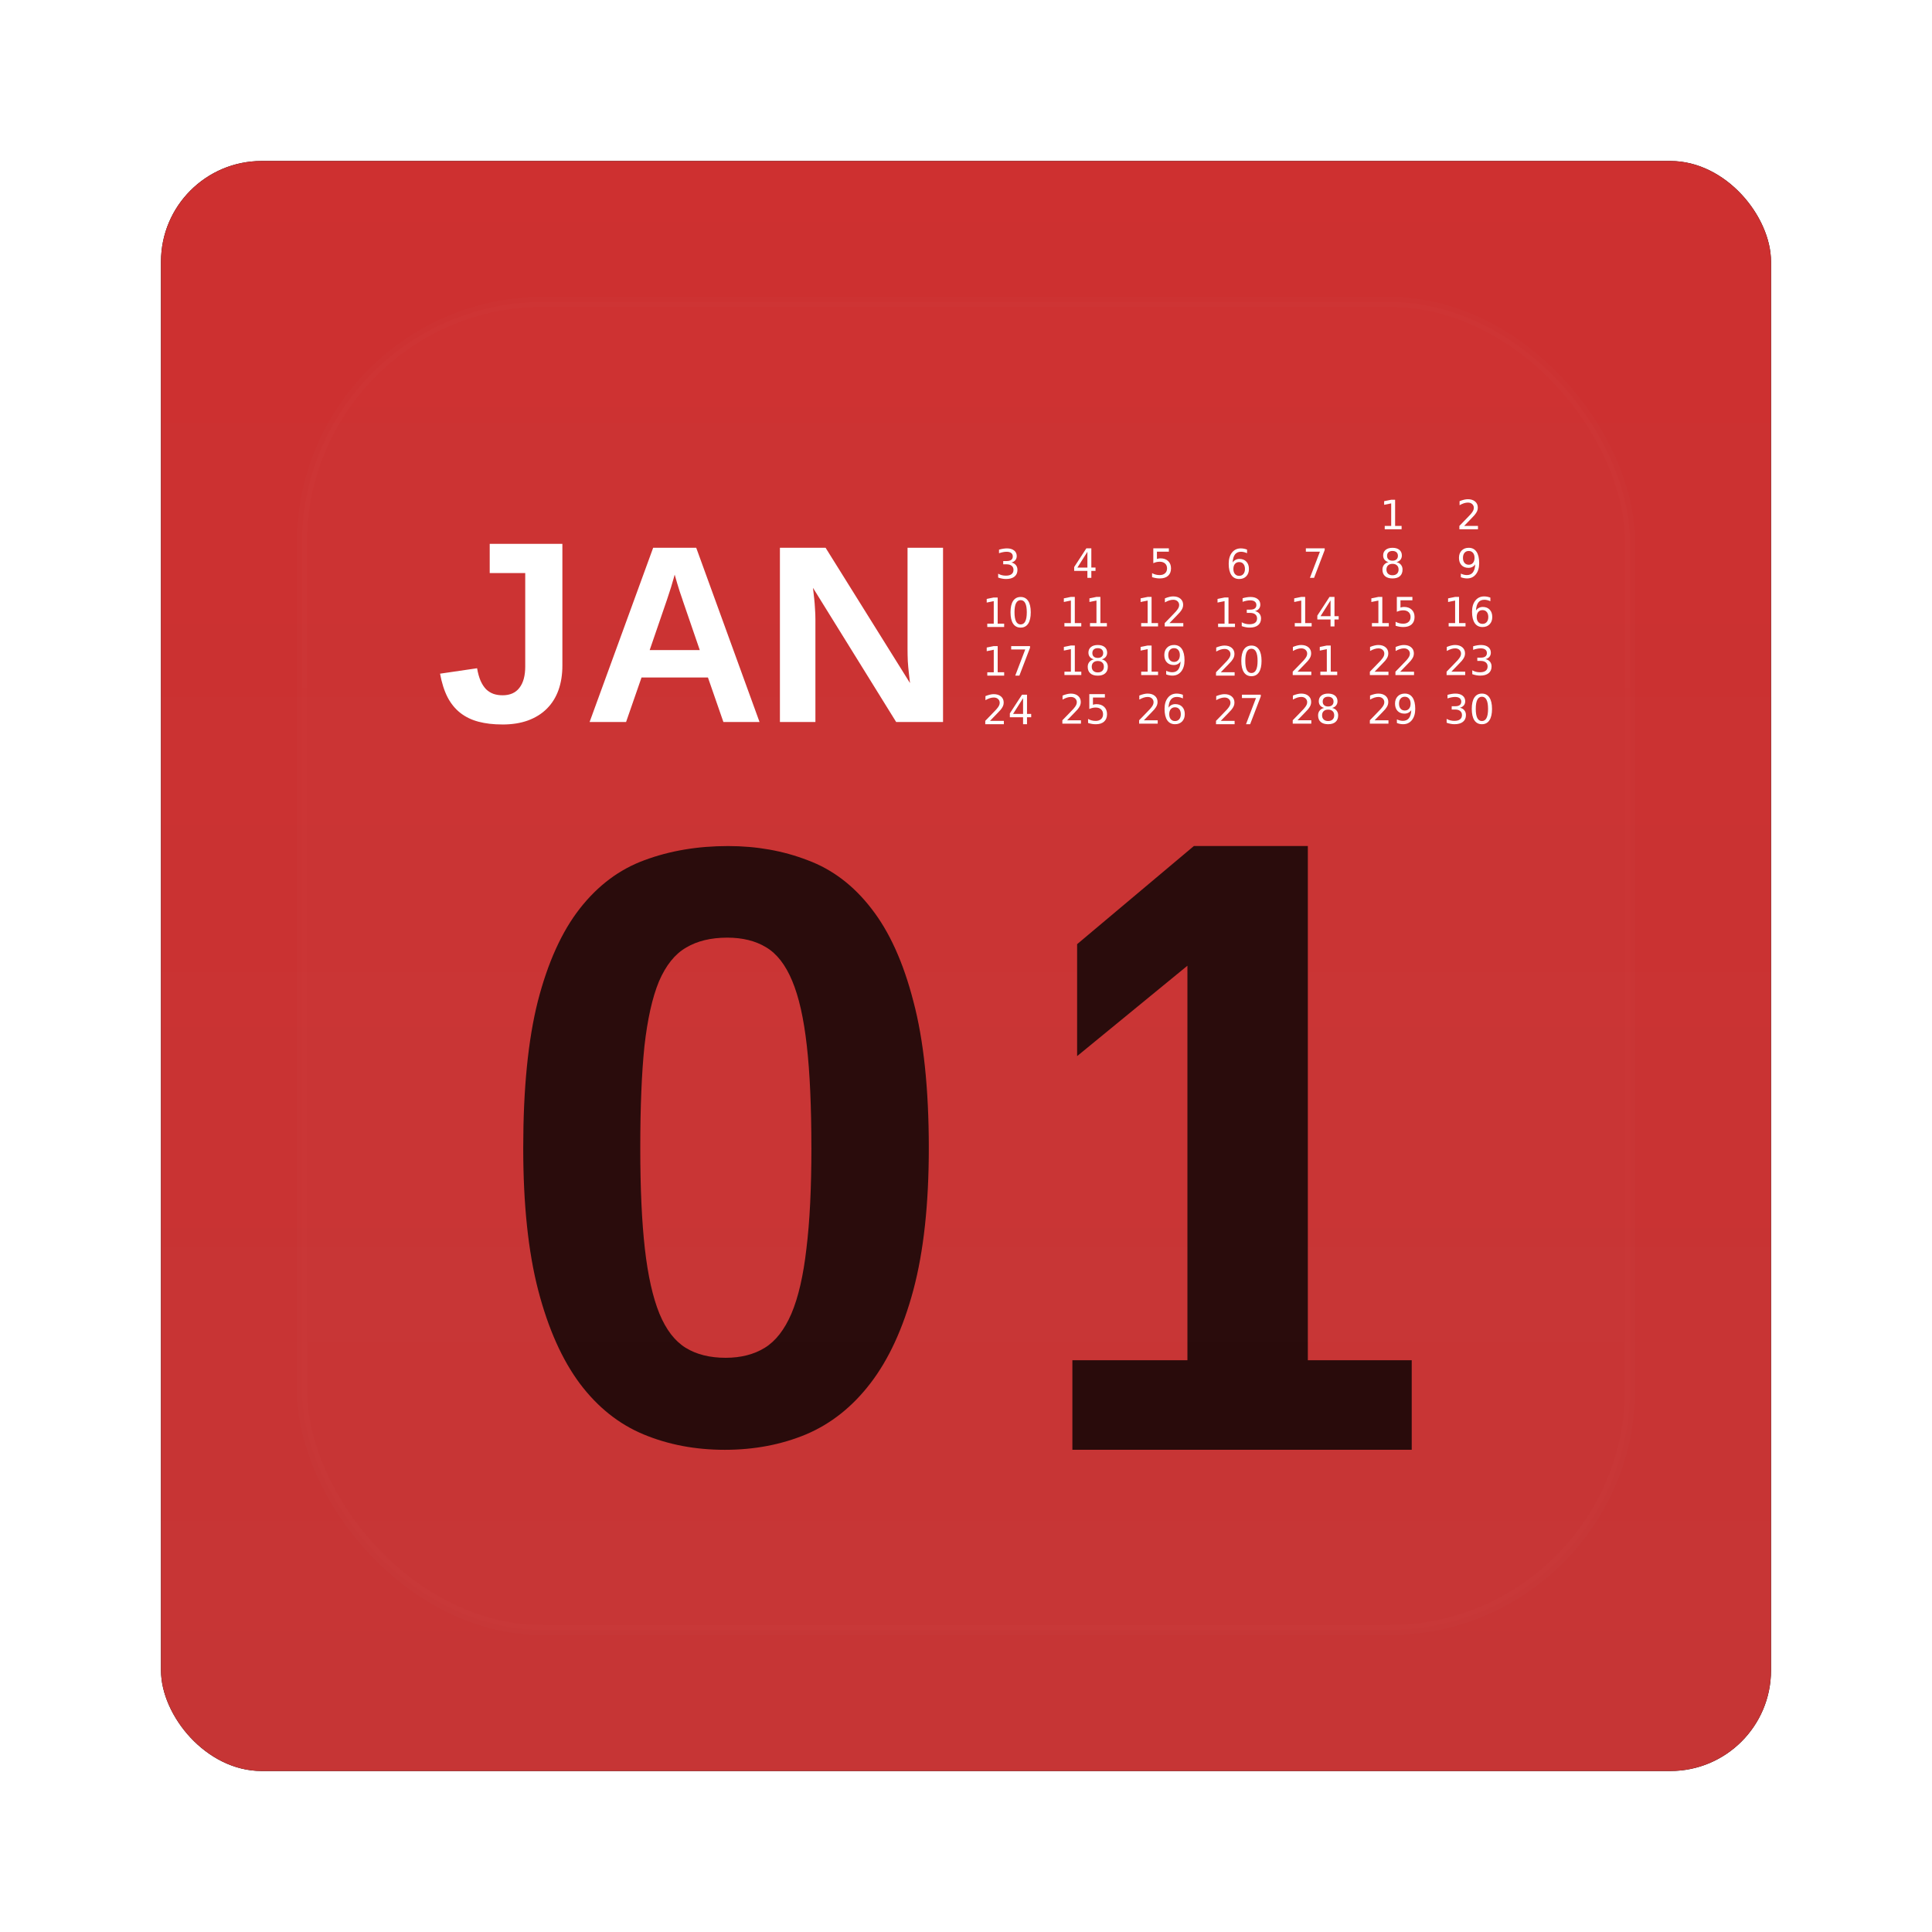 <?xml version="1.0" encoding="UTF-8" standalone="no"?>
<!-- Created with Inkscape (http://www.inkscape.org/) -->
<svg id="svg6307" xmlns:rdf="http://www.w3.org/1999/02/22-rdf-syntax-ns#" xmlns="http://www.w3.org/2000/svg" height="96" width="96" version="1.1" xmlns:cc="http://creativecommons.org/ns#" xmlns:xlink="http://www.w3.org/1999/xlink" xmlns:dc="http://purl.org/dc/elements/1.1/">
 <defs id="defs6309">
  <filter id="filter6279" color-interpolation-filters="sRGB">
   <feGaussianBlur id="feGaussianBlur6281" stdDeviation="0.8"/>
  </filter>
  <linearGradient id="linearGradient5801" x1="48" gradientUnits="userSpaceOnUse" y1="1052.4" gradientTransform="translate(0 -0)" x2="48" y2="902.36">
   <stop id="stop3759" style="stop-color:#c53636" offset="0"/>
   <stop id="stop3761" style="stop-color:#d42b2b" offset="1"/>
  </linearGradient>
  <linearGradient id="linearGradient3220-6" y2="138.66" gradientUnits="userSpaceOnUse" x2="48" y1="20.221" x1="48">
   <stop id="stop3739-56" style="stop-color:#fff" offset="0"/>
   <stop id="stop3741-54" style="stop-color:#fff;stop-opacity:0" offset="1"/>
  </linearGradient>
  <clipPath id="clipPath3613-22">
   <rect id="rect3615-17" style="fill:#fff" rx="6" ry="6" height="84" width="84" y="6" x="6"/>
  </clipPath>
  <filter id="filter3794-24" height="1.384" width="1.384" y="-.192" x="-.192" color-interpolation-filters="sRGB">
   <feGaussianBlur id="feGaussianBlur3796-1" stdDeviation="5.28"/>
  </filter>
 </defs>
 <g id="layer1" transform="translate(0 -956.36)">
  <g id="g6505">
   <rect id="rect9283" ry="5" style="filter:url(#filter6279)" rx="5" transform="translate(0 -0)" height="80" width="80" y="964.36" x="8"/>
   <rect id="rect9285" style="fill:url(#linearGradient5801)" rx="5" ry="5" height="80" width="80" y="964.36" x="8"/>
   <g id="g2751" transform="matrix(.499 0 0 .503 18.257 972.19)">
    <path id="text2434" style="fill:#fff" d="m64.128 24.098c0.189 0.04 0.336 0.124 0.441 0.252 0.107 0.128 0.16 0.285 0.16 0.473-0 0.288-0.099 0.51-0.297 0.668s-0.479 0.236-0.844 0.236c-0.122 0-0.249-0.012-0.379-0.037-0.129-0.023-0.262-0.059-0.4-0.107v-0.381c0.109 0.064 0.229 0.112 0.359 0.145s0.266 0.049 0.408 0.049c0.247 0 0.436-0.049 0.564-0.146 0.13-0.098 0.195-0.24 0.195-0.426-0-0.172-0.061-0.306-0.182-0.402-0.12-0.098-0.287-0.146-0.502-0.146h-0.34v-0.324h0.355c0.194 0 0.342-0.038 0.445-0.115 0.103-0.078 0.154-0.19 0.154-0.336-0-0.15-0.053-0.264-0.16-0.344-0.105-0.081-0.257-0.121-0.455-0.121-0.108 0-0.224 0.012-0.348 0.035s-0.26 0.06-0.408 0.109v-0.352c0.15-0.042 0.29-0.073 0.42-0.094 0.132-0.021 0.255-0.031 0.371-0.031 0.299 0 0.536 0.068 0.711 0.205 0.174 0.135 0.262 0.319 0.262 0.551-0 0.161-0.046 0.298-0.139 0.41-0.092 0.111-0.224 0.188-0.395 0.23m-2.4 6.04h0.645v-2.225l-0.701 0.141v-0.359l0.697-0.141h0.395v2.584h0.645v0.332h-1.68v-0.332m3.322-2.324c-0.203 0-0.356 0.1-0.459 0.301-0.102 0.199-0.152 0.499-0.152 0.9-0 0.4 0.051 0.7 0.152 0.9 0.103 0.199 0.256 0.299 0.459 0.299 0.204 0 0.357-0.1 0.459-0.299 0.103-0.201 0.154-0.501 0.154-0.9-0-0.401-0.051-0.701-0.154-0.9-0.102-0.201-0.255-0.301-0.459-0.301m0-0.312c0.327 0 0.576 0.13 0.748 0.389 0.173 0.258 0.26 0.633 0.26 1.125-0 0.491-0.087 0.866-0.26 1.125-0.172 0.258-0.421 0.387-0.748 0.387s-0.577-0.129-0.75-0.387c-0.172-0.259-0.258-0.634-0.258-1.125 0-0.492 0.086-0.867 0.258-1.125 0.173-0.259 0.423-0.389 0.75-0.389m-3.322 7.437h0.645v-2.225l-0.701 0.141v-0.36l0.697-0.141h0.395v2.584h0.645v0.332h-1.68v-0.332m2.379-2.584h1.875v0.168l-1.059 2.748h-0.412l0.996-2.584h-1.4v-0.332m-2.107 7.384h1.377v0.332h-1.852v-0.332c0.15-0.155 0.354-0.363 0.611-0.623 0.259-0.262 0.422-0.43 0.488-0.506 0.126-0.142 0.214-0.262 0.264-0.359 0.051-0.099 0.076-0.196 0.076-0.291-0-0.155-0.055-0.281-0.164-0.379-0.108-0.098-0.249-0.146-0.424-0.146-0.124 0-0.255 0.021-0.393 0.064-0.137 0.043-0.283 0.108-0.439 0.195v-0.398c0.159-0.064 0.307-0.112 0.445-0.145s0.264-0.049 0.379-0.049c0.302 0 0.543 0.076 0.723 0.227 0.18 0.151 0.27 0.353 0.27 0.605-0 0.12-0.023 0.234-0.068 0.342-0.044 0.107-0.126 0.233-0.244 0.379-0.033 0.038-0.136 0.147-0.311 0.328-0.174 0.18-0.421 0.432-0.738 0.756m3.291-2.24-0.996 1.557h0.996v-1.557m-0.104-0.344h0.496v1.9h0.416v0.328h-0.416v0.688h-0.393v-0.688h-1.316v-0.381l1.213-1.848"/>
    <path id="text2446" style="fill:#fff" d="m71.694 23.041-0.996 1.557h0.996v-1.557m-0.104-0.344h0.496v1.9h0.416v0.328h-0.416v0.688h-0.393v-0.688h-1.316v-0.381l1.213-1.848m-2.186 7.384h0.645v-2.225l-0.701 0.141v-0.359l0.697-0.141h0.395v2.584h0.645v0.332h-1.68v-0.332m2.547 0h0.645v-2.225l-0.701 0.141v-0.359l0.697-0.141h0.395v2.584h0.645v0.332h-1.68v-0.332m-2.547 4.8h0.645v-2.225l-0.701 0.141v-0.359l0.697-0.141h0.395v2.584h0.645v0.332h-1.68v-0.332m3.322-1.053c-0.188 0-0.335 0.05-0.443 0.15-0.107 0.1-0.16 0.238-0.16 0.414-0 0.176 0.053 0.314 0.16 0.414 0.108 0.1 0.256 0.15 0.443 0.15 0.188 0 0.335-0.05 0.443-0.15 0.108-0.102 0.162-0.24 0.162-0.414-0-0.176-0.054-0.314-0.162-0.414-0.107-0.1-0.255-0.15-0.443-0.15m-0.396-0.165c-0.169-0.042-0.301-0.12-0.396-0.236-0.094-0.116-0.141-0.257-0.141-0.424 0-0.233 0.083-0.417 0.248-0.553 0.167-0.135 0.395-0.203 0.684-0.203 0.29 0 0.518 0.068 0.684 0.203 0.165 0.135 0.248 0.32 0.248 0.553-0 0.167-0.048 0.308-0.143 0.424-0.094 0.116-0.225 0.195-0.393 0.236 0.19 0.044 0.338 0.131 0.443 0.26 0.107 0.129 0.16 0.286 0.16 0.473-0 0.283-0.087 0.499-0.26 0.65-0.173 0.153-0.42 0.229-0.741 0.229-0.322 0-0.569-0.076-0.742-0.227-0.172-0.151-0.258-0.368-0.258-0.65 0-0.186 0.053-0.344 0.16-0.473 0.107-0.129 0.255-0.215 0.445-0.26m-0.144-0.623c-0 0.151 0.047 0.269 0.141 0.354 0.095 0.085 0.228 0.127 0.398 0.127 0.169 0 0.301-0.042 0.396-0.127 0.096-0.085 0.145-0.202 0.145-0.354-0-0.151-0.048-0.269-0.145-0.354-0.095-0.085-0.227-0.127-0.396-0.127-0.171 0-0.303 0.042-0.398 0.127-0.094 0.085-0.141 0.202-0.141 0.354m-2.512 6.644h1.377v0.332h-1.852v-0.332c0.15-0.155 0.354-0.363 0.611-0.623 0.259-0.262 0.422-0.43 0.488-0.506 0.126-0.142 0.214-0.262 0.264-0.359 0.051-0.099 0.076-0.196 0.076-0.291-0-0.155-0.055-0.281-0.164-0.379-0.108-0.098-0.249-0.146-0.424-0.146-0.124 0-0.255 0.021-0.393 0.064-0.137 0.043-0.283 0.108-0.439 0.195v-0.398c0.159-0.064 0.307-0.112 0.445-0.145s0.264-0.049 0.379-0.049c0.302 0 0.543 0.076 0.723 0.227s0.27 0.353 0.27 0.605c-0 0.12-0.023 0.234-0.068 0.342-0.044 0.107-0.126 0.233-0.244 0.379-0.033 0.038-0.136 0.147-0.311 0.328-0.174 0.18-0.421 0.432-0.738 0.756m2.211-2.584h1.549v0.332h-1.188v0.715c0.057-0.02 0.115-0.034 0.172-0.043 0.057-0.01 0.115-0.016 0.172-0.016 0.326 0 0.583 0.089 0.773 0.268 0.19 0.178 0.285 0.42 0.285 0.725-0 0.314-0.098 0.558-0.293 0.732-0.195 0.173-0.471 0.26-0.826 0.26-0.122 0-0.247-0.01-0.375-0.031-0.126-0.021-0.257-0.052-0.393-0.094v-0.396c0.117 0.064 0.238 0.111 0.363 0.143s0.257 0.047 0.396 0.047c0.225 0 0.404-0.059 0.535-0.178 0.132-0.118 0.197-0.279 0.197-0.482-0-0.203-0.066-0.364-0.197-0.482-0.132-0.118-0.31-0.178-0.535-0.178-0.105 0-0.211 0.012-0.316 0.035-0.104 0.023-0.211 0.06-0.32 0.109v-1.465"/>
    <path id="text2456" style="fill:#fff" d="m78.257 22.697h1.549v0.332h-1.188v0.715c0.057-0.02 0.115-0.034 0.172-0.043 0.057-0.01 0.115-0.016 0.172-0.016 0.326 0 0.583 0.089 0.773 0.268 0.19 0.178 0.285 0.42 0.285 0.725-0 0.314-0.098 0.558-0.293 0.732-0.194 0.173-0.47 0.26-0.825 0.26-0.122 0-0.247-0.01-0.375-0.031-0.126-0.021-0.257-0.052-0.393-0.094v-0.397c0.117 0.064 0.238 0.111 0.363 0.143s0.257 0.047 0.396 0.047c0.225 0 0.404-0.059 0.535-0.178 0.132-0.118 0.197-0.279 0.197-0.482-0-0.203-0.066-0.364-0.197-0.482s-0.31-0.178-0.535-0.178c-0.105 0-0.211 0.012-0.316 0.035-0.104 0.023-0.211 0.06-0.32 0.109v-1.465m-1.209 7.384h0.645v-2.225l-0.701 0.141v-0.359l0.697-0.141h0.395v2.584h0.645v0.332h-1.68v-0.332m2.818 0h1.377v0.332h-1.852v-0.332c0.15-0.155 0.354-0.363 0.611-0.623 0.259-0.262 0.422-0.43 0.488-0.506 0.126-0.142 0.214-0.262 0.264-0.359 0.051-0.099 0.076-0.196 0.076-0.291-0-0.155-0.055-0.281-0.164-0.379-0.108-0.098-0.249-0.146-0.424-0.146-0.124 0-0.255 0.021-0.393 0.064-0.137 0.043-0.283 0.108-0.439 0.195v-0.398c0.159-0.064 0.307-0.112 0.445-0.145s0.264-0.049 0.379-0.049c0.302 0 0.543 0.076 0.723 0.227s0.27 0.353 0.27 0.605c-0 0.12-0.023 0.234-0.068 0.342-0.044 0.107-0.126 0.233-0.244 0.379-0.033 0.038-0.136 0.147-0.311 0.328-0.174 0.18-0.421 0.432-0.738 0.756m-2.818 4.8h0.645v-2.225l-0.701 0.141v-0.359l0.697-0.141h0.395v2.584h0.645v0.332h-1.68v-0.332m2.49 0.271v-0.359c0.099 0.047 0.199 0.083 0.301 0.107s0.201 0.037 0.299 0.037c0.26 0 0.459-0.087 0.596-0.262 0.138-0.176 0.217-0.442 0.236-0.799-0.076 0.112-0.171 0.198-0.287 0.258-0.116 0.06-0.244 0.09-0.385 0.09-0.292 0-0.523-0.088-0.693-0.264-0.169-0.177-0.254-0.419-0.254-0.725 0-0.299 0.089-0.54 0.266-0.721s0.413-0.271 0.707-0.271c0.337 0 0.594 0.13 0.771 0.389 0.178 0.258 0.268 0.633 0.268 1.125-0 0.46-0.109 0.827-0.328 1.102-0.219 0.273-0.512 0.41-0.88 0.41-0.099 0-0.199-0.01-0.301-0.029-0.103-0.019-0.208-0.048-0.318-0.087m0.785-1.236c0.177 0 0.317-0.061 0.42-0.182 0.104-0.121 0.156-0.287 0.156-0.498-0-0.21-0.052-0.375-0.156-0.496-0.103-0.122-0.243-0.184-0.42-0.184-0.177 0-0.318 0.061-0.422 0.184-0.103 0.121-0.154 0.286-0.154 0.496-0 0.211 0.051 0.377 0.154 0.498 0.104 0.121 0.245 0.182 0.422 0.182m-3.004 5.765h1.377v0.332h-1.852v-0.332c0.15-0.155 0.354-0.363 0.611-0.623 0.259-0.262 0.422-0.43 0.488-0.506 0.126-0.142 0.214-0.262 0.264-0.359 0.051-0.099 0.076-0.196 0.076-0.291-0-0.155-0.055-0.281-0.164-0.379-0.108-0.098-0.249-0.146-0.424-0.146-0.124 0-0.255 0.021-0.393 0.064-0.137 0.043-0.283 0.108-0.439 0.195v-0.398c0.159-0.064 0.307-0.112 0.445-0.145s0.264-0.049 0.379-0.049c0.302 0 0.543 0.076 0.723 0.227s0.27 0.353 0.27 0.605c-0 0.12-0.023 0.234-0.068 0.342-0.044 0.107-0.126 0.233-0.244 0.379-0.033 0.038-0.136 0.147-0.311 0.328-0.174 0.18-0.421 0.432-0.738 0.756m3.1-1.283c-0.177 0-0.318 0.061-0.422 0.182-0.103 0.121-0.154 0.287-0.154 0.498-0 0.21 0.051 0.376 0.154 0.498 0.104 0.121 0.245 0.182 0.422 0.182 0.177 0 0.317-0.061 0.42-0.182 0.104-0.122 0.156-0.288 0.156-0.498-0-0.211-0.052-0.377-0.156-0.498-0.103-0.121-0.243-0.182-0.42-0.182m0.783-1.236v0.358c-0.099-0.047-0.199-0.083-0.301-0.107-0.1-0.025-0.2-0.037-0.299-0.037-0.26 0-0.46 0.088-0.598 0.264-0.137 0.176-0.215 0.441-0.234 0.797 0.077-0.113 0.173-0.2 0.289-0.26 0.116-0.061 0.243-0.092 0.383-0.092 0.293 0 0.524 0.089 0.693 0.268 0.171 0.177 0.256 0.419 0.256 0.725-0 0.299-0.089 0.54-0.266 0.721s-0.413 0.271-0.707 0.271c-0.337 0-0.595-0.129-0.773-0.387-0.178-0.259-0.268-0.634-0.268-1.125 0-0.461 0.109-0.828 0.328-1.102 0.219-0.275 0.512-0.412 0.881-0.412 0.099 0 0.199 0.01 0.299 0.029 0.102 0.02 0.207 0.049 0.316 0.088"/>
    <path id="text2466" style="fill:#fff" d="m86.807 24.055c-0.177 0-0.318 0.061-0.422 0.182-0.103 0.121-0.154 0.287-0.154 0.498-0 0.21 0.051 0.376 0.154 0.498 0.104 0.121 0.245 0.182 0.422 0.182 0.177 0 0.317-0.061 0.42-0.182 0.104-0.122 0.156-0.288 0.156-0.498-0-0.211-0.052-0.377-0.156-0.498-0.103-0.121-0.243-0.182-0.42-0.182m0.783-1.236v0.359c-0.099-0.047-0.199-0.083-0.301-0.107-0.1-0.025-0.2-0.037-0.299-0.037-0.26 0-0.46 0.088-0.598 0.264-0.137 0.176-0.215 0.441-0.234 0.797 0.077-0.113 0.173-0.2 0.289-0.26 0.116-0.061 0.243-0.092 0.383-0.092 0.293 0 0.524 0.089 0.693 0.268 0.171 0.177 0.256 0.419 0.256 0.725-0 0.299-0.089 0.54-0.266 0.721s-0.413 0.271-0.707 0.271c-0.337 0-0.595-0.129-0.773-0.387-0.178-0.259-0.268-0.634-0.268-1.125 0-0.461 0.109-0.828 0.328-1.102 0.219-0.275 0.512-0.412 0.881-0.412 0.099 0 0.199 0.01 0.299 0.029 0.102 0.02 0.207 0.049 0.316 0.088m-2.881 7.319h0.645v-2.225l-0.701 0.141v-0.359l0.697-0.141h0.395v2.584h0.645v0.332h-1.68v-0.332m3.674-1.24c0.189 0.04 0.336 0.124 0.441 0.252 0.107 0.128 0.16 0.285 0.16 0.473-0 0.288-0.099 0.51-0.297 0.668s-0.479 0.236-0.844 0.236c-0.122 0-0.249-0.012-0.379-0.037-0.129-0.023-0.262-0.059-0.4-0.107v-0.381c0.109 0.064 0.229 0.112 0.359 0.145s0.266 0.049 0.408 0.049c0.247 0 0.436-0.049 0.564-0.146 0.13-0.098 0.195-0.24 0.195-0.426-0-0.172-0.061-0.306-0.182-0.402-0.12-0.098-0.287-0.146-0.502-0.146h-0.34v-0.324h0.355c0.194 0 0.342-0.038 0.445-0.115 0.103-0.078 0.154-0.19 0.154-0.336-0-0.15-0.053-0.264-0.16-0.344-0.105-0.081-0.257-0.121-0.455-0.121-0.108 0-0.224 0.012-0.348 0.035s-0.26 0.06-0.408 0.109v-0.352c0.15-0.042 0.29-0.073 0.42-0.094 0.132-0.021 0.255-0.031 0.371-0.031 0.299 0 0.536 0.068 0.711 0.205 0.174 0.135 0.262 0.319 0.262 0.551-0 0.161-0.046 0.298-0.139 0.41-0.092 0.111-0.224 0.188-0.395 0.23m-3.402 6.04h1.377v0.332h-1.852v-0.332c0.15-0.155 0.354-0.363 0.611-0.623 0.259-0.262 0.422-0.43 0.488-0.506 0.126-0.142 0.214-0.262 0.264-0.359 0.051-0.099 0.076-0.196 0.076-0.291-0-0.155-0.055-0.281-0.164-0.379-0.108-0.098-0.249-0.146-0.424-0.146-0.124 0-0.255 0.021-0.393 0.064-0.137 0.043-0.283 0.108-0.439 0.195v-0.398c0.159-0.064 0.307-0.112 0.445-0.145s0.264-0.049 0.379-0.049c0.302 0 0.543 0.076 0.723 0.227 0.18 0.151 0.27 0.353 0.27 0.605-0 0.12-0.023 0.234-0.068 0.342-0.044 0.107-0.126 0.233-0.244 0.379-0.033 0.038-0.136 0.147-0.311 0.328-0.174 0.18-0.421 0.432-0.738 0.756m3.051-2.324c-0.203 0-0.356 0.1-0.459 0.301-0.102 0.199-0.152 0.499-0.152 0.9-0 0.4 0.051 0.7 0.152 0.9 0.103 0.199 0.256 0.299 0.459 0.299 0.204 0 0.357-0.1 0.459-0.299 0.103-0.201 0.154-0.501 0.154-0.9-0-0.401-0.051-0.701-0.154-0.9-0.102-0.201-0.255-0.301-0.459-0.301m0-0.312c0.327 0 0.576 0.13 0.748 0.389 0.173 0.258 0.26 0.633 0.26 1.125-0 0.491-0.087 0.866-0.26 1.125-0.172 0.258-0.421 0.387-0.748 0.387-0.327 0-0.577-0.129-0.75-0.387-0.172-0.259-0.258-0.634-0.258-1.125-0-0.492 0.086-0.867 0.258-1.125 0.173-0.259 0.423-0.389 0.75-0.389m-3.051 7.437h1.377v0.332h-1.852v-0.332c0.15-0.155 0.354-0.363 0.611-0.623 0.259-0.262 0.422-0.43 0.488-0.506 0.126-0.142 0.214-0.262 0.264-0.359 0.051-0.099 0.076-0.196 0.076-0.291-0-0.155-0.055-0.281-0.164-0.379-0.108-0.098-0.249-0.146-0.424-0.146-0.124 0-0.255 0.021-0.393 0.064-0.137 0.043-0.283 0.108-0.439 0.195v-0.398c0.159-0.064 0.307-0.112 0.445-0.145s0.264-0.049 0.379-0.049c0.302 0 0.543 0.076 0.723 0.227 0.18 0.151 0.27 0.353 0.27 0.605-0 0.12-0.023 0.234-0.068 0.342-0.044 0.107-0.126 0.233-0.244 0.379-0.033 0.038-0.136 0.147-0.311 0.328-0.174 0.18-0.421 0.432-0.738 0.756m2.107-2.584h1.875v0.168l-1.059 2.748h-0.412l0.996-2.584h-1.4v-0.332"/>
    <path id="text2476" style="fill:#fff" d="m93.448 22.697h1.875v0.168l-1.059 2.748h-0.412l0.996-2.584h-1.4v-0.332m-1.105 7.384h0.645v-2.225l-0.701 0.141v-0.359l0.697-0.141h0.395v2.584h0.645v0.332h-1.68v-0.332m3.562-2.24-0.996 1.557h0.996v-1.557m-0.104-0.344h0.496v1.9h0.416v0.328h-0.416v0.688h-0.393v-0.688h-1.316v-0.381l1.213-1.848m-3.188 7.384h1.377v0.334h-1.852v-0.332c0.15-0.155 0.354-0.363 0.611-0.623 0.259-0.262 0.422-0.43 0.488-0.506 0.126-0.142 0.214-0.262 0.264-0.359 0.051-0.099 0.076-0.196 0.076-0.291-0-0.155-0.055-0.281-0.164-0.379-0.108-0.098-0.249-0.146-0.424-0.146-0.124 0-0.255 0.021-0.393 0.064-0.137 0.043-0.283 0.108-0.439 0.195v-0.398c0.159-0.064 0.307-0.112 0.445-0.145s0.264-0.049 0.379-0.049c0.302 0 0.543 0.076 0.723 0.227 0.18 0.151 0.27 0.353 0.27 0.605-0 0.12-0.023 0.234-0.068 0.342-0.044 0.107-0.126 0.233-0.244 0.379-0.033 0.038-0.136 0.147-0.311 0.328-0.174 0.18-0.421 0.432-0.738 0.756m2.275 0h0.645v-2.225l-0.701 0.141v-0.359l0.697-0.141h0.395v2.584h0.645v0.332h-1.68v-0.332m-2.275 4.8h1.377v0.332h-1.852v-0.332c0.15-0.155 0.354-0.363 0.611-0.623 0.259-0.262 0.422-0.43 0.488-0.506 0.126-0.142 0.214-0.262 0.264-0.359 0.051-0.099 0.076-0.196 0.076-0.291-0-0.155-0.055-0.281-0.164-0.379-0.108-0.098-0.249-0.146-0.424-0.146-0.124 0-0.255 0.021-0.393 0.064-0.137 0.043-0.283 0.108-0.439 0.195v-0.398c0.159-0.064 0.307-0.112 0.445-0.145s0.264-0.049 0.379-0.049c0.302 0 0.543 0.076 0.723 0.227 0.18 0.151 0.27 0.353 0.27 0.605-0 0.12-0.023 0.234-0.068 0.342-0.044 0.107-0.126 0.233-0.244 0.379-0.033 0.038-0.136 0.147-0.311 0.328-0.174 0.18-0.421 0.432-0.738 0.756m3.051-1.053c-0.188 0-0.335 0.05-0.443 0.15-0.107 0.1-0.16 0.238-0.16 0.414-0 0.176 0.053 0.314 0.16 0.414 0.108 0.1 0.256 0.15 0.443 0.15s0.335-0.05 0.443-0.15c0.108-0.102 0.162-0.24 0.162-0.414-0-0.176-0.054-0.314-0.162-0.414-0.107-0.1-0.255-0.15-0.443-0.15m-0.395-0.168c-0.169-0.042-0.301-0.12-0.396-0.236-0.094-0.116-0.141-0.257-0.141-0.424-0-0.233 0.083-0.417 0.248-0.553 0.167-0.135 0.395-0.203 0.684-0.203 0.29 0 0.518 0.068 0.684 0.203 0.165 0.135 0.248 0.32 0.248 0.553-0 0.167-0.048 0.308-0.143 0.424-0.094 0.116-0.225 0.195-0.393 0.236 0.19 0.044 0.338 0.131 0.443 0.26 0.107 0.129 0.16 0.286 0.16 0.473-0 0.283-0.087 0.499-0.26 0.65-0.172 0.151-0.419 0.227-0.74 0.227s-0.569-0.076-0.742-0.227c-0.172-0.151-0.258-0.368-0.258-0.65 0-0.186 0.053-0.344 0.16-0.473 0.107-0.129 0.255-0.215 0.445-0.26m-0.145-0.623c-0 0.151 0.047 0.269 0.141 0.354 0.095 0.085 0.228 0.127 0.398 0.127 0.169 0 0.301-0.042 0.396-0.127 0.096-0.085 0.145-0.202 0.145-0.354-0-0.151-0.048-0.269-0.145-0.354-0.095-0.085-0.227-0.127-0.396-0.127-0.171 0-0.303 0.042-0.398 0.127-0.094 0.085-0.141 0.202-0.141 0.354"/>
    <path id="text2486" style="fill:#fff" d="m101.3 20.481h0.645v-2.225l-0.701 0.141v-0.359l0.697-0.141h0.395v2.584h0.645v0.332h-1.68v-0.332m0.775 3.747c-0.188 0-0.335 0.05-0.443 0.15-0.107 0.1-0.16 0.238-0.16 0.414s0.053 0.314 0.16 0.414c0.108 0.1 0.256 0.15 0.443 0.15s0.335-0.05 0.443-0.15c0.108-0.102 0.162-0.24 0.162-0.414 0-0.176-0.054-0.314-0.162-0.414-0.107-0.1-0.255-0.15-0.443-0.15m-0.395-0.168c-0.169-0.042-0.301-0.12-0.396-0.236-0.094-0.116-0.141-0.257-0.141-0.424 0-0.233 0.083-0.417 0.248-0.553 0.167-0.135 0.395-0.203 0.684-0.203 0.29 0 0.518 0.068 0.684 0.203 0.165 0.135 0.248 0.32 0.248 0.553 0 0.167-0.048 0.308-0.143 0.424-0.094 0.116-0.225 0.195-0.393 0.236 0.19 0.044 0.338 0.131 0.443 0.26 0.107 0.129 0.16 0.286 0.16 0.473 0 0.283-0.087 0.499-0.26 0.65-0.172 0.151-0.419 0.227-0.74 0.227-0.322 0-0.569-0.076-0.742-0.227-0.172-0.151-0.258-0.368-0.258-0.65 0-0.186 0.053-0.344 0.16-0.473 0.107-0.129 0.255-0.215 0.445-0.26m-0.145-0.623c0 0.151 0.047 0.269 0.141 0.354 0.095 0.085 0.228 0.127 0.398 0.127 0.169 0 0.301-0.042 0.396-0.127 0.096-0.085 0.145-0.202 0.145-0.354 0-0.151-0.048-0.269-0.145-0.354-0.095-0.085-0.227-0.127-0.396-0.127-0.171 0-0.303 0.042-0.398 0.127-0.094 0.085-0.141 0.202-0.141 0.354m-1.51 6.644h0.645v-2.225l-0.701 0.141v-0.359l0.697-0.141h0.395v2.584h0.645v0.332h-1.68v-0.332m2.482-2.584h1.549v0.332h-1.188v0.715c0.057-0.02 0.115-0.034 0.172-0.043 0.057-0.01 0.115-0.016 0.172-0.016 0.326 0 0.583 0.089 0.773 0.268 0.19 0.178 0.285 0.42 0.285 0.725 0 0.314-0.098 0.558-0.293 0.732-0.195 0.173-0.471 0.26-0.826 0.26-0.122 0-0.247-0.01-0.375-0.031-0.126-0.021-0.257-0.052-0.393-0.094v-0.396c0.117 0.064 0.238 0.111 0.363 0.143s0.257 0.047 0.396 0.047c0.225 0 0.404-0.059 0.535-0.178s0.197-0.279 0.197-0.482-0.066-0.364-0.197-0.482c-0.132-0.118-0.31-0.178-0.535-0.178-0.105 0-0.211 0.012-0.316 0.035-0.104 0.023-0.211 0.06-0.32 0.109v-1.465m-2.211 7.384h1.377v0.332h-1.852v-0.332c0.15-0.155 0.354-0.363 0.611-0.623 0.259-0.262 0.422-0.43 0.488-0.506 0.126-0.142 0.214-0.262 0.264-0.359 0.051-0.099 0.076-0.196 0.076-0.291 0-0.155-0.055-0.281-0.164-0.379-0.108-0.098-0.249-0.146-0.424-0.146-0.124 0-0.255 0.021-0.393 0.064-0.137 0.043-0.283 0.108-0.439 0.195v-0.398c0.159-0.064 0.307-0.112 0.445-0.145s0.264-0.049 0.379-0.049c0.302 0 0.543 0.076 0.723 0.227 0.18 0.151 0.27 0.353 0.27 0.605 0 0.12-0.023 0.234-0.068 0.342-0.044 0.107-0.126 0.233-0.244 0.379-0.033 0.038-0.136 0.147-0.311 0.328-0.174 0.18-0.421 0.432-0.738 0.756m2.547 0h1.377v0.332h-1.852v-0.332c0.15-0.155 0.354-0.363 0.611-0.623 0.259-0.262 0.422-0.43 0.488-0.506 0.126-0.142 0.214-0.262 0.264-0.359 0.051-0.099 0.076-0.196 0.076-0.291 0-0.155-0.055-0.281-0.164-0.379-0.108-0.098-0.249-0.146-0.424-0.146-0.124 0-0.255 0.021-0.393 0.064-0.137 0.043-0.283 0.108-0.439 0.195v-0.398c0.159-0.064 0.307-0.112 0.445-0.145s0.264-0.049 0.379-0.049c0.302 0 0.543 0.076 0.723 0.227s0.27 0.353 0.27 0.605c0 0.12-0.023 0.234-0.068 0.342-0.044 0.107-0.126 0.233-0.244 0.379-0.033 0.038-0.136 0.147-0.311 0.328-0.174 0.18-0.421 0.432-0.738 0.756m-2.547 4.8h1.377v0.332h-1.852v-0.332c0.15-0.155 0.354-0.363 0.611-0.623 0.259-0.262 0.422-0.43 0.488-0.506 0.126-0.142 0.214-0.262 0.264-0.359 0.051-0.099 0.076-0.196 0.076-0.291 0-0.155-0.055-0.281-0.164-0.379-0.108-0.098-0.249-0.146-0.424-0.146-0.124 0-0.255 0.021-0.393 0.064-0.137 0.043-0.283 0.108-0.439 0.195v-0.398c0.159-0.064 0.307-0.112 0.445-0.145s0.264-0.049 0.379-0.049c0.302 0 0.543 0.076 0.723 0.227 0.18 0.151 0.27 0.353 0.27 0.605 0 0.12-0.023 0.234-0.068 0.342-0.044 0.107-0.126 0.233-0.244 0.379-0.033 0.038-0.136 0.147-0.311 0.328-0.174 0.18-0.421 0.432-0.738 0.756m2.219 0.271v-0.359c0.099 0.047 0.199 0.083 0.301 0.107s0.201 0.037 0.299 0.037c0.26 0 0.459-0.087 0.596-0.262 0.138-0.176 0.217-0.442 0.236-0.799-0.075 0.112-0.171 0.198-0.287 0.258-0.116 0.06-0.244 0.09-0.385 0.09-0.292 0-0.523-0.088-0.693-0.264-0.169-0.177-0.254-0.419-0.254-0.725 0-0.299 0.088-0.54 0.266-0.721 0.177-0.181 0.413-0.271 0.707-0.271 0.337 0 0.594 0.13 0.771 0.389 0.178 0.258 0.268 0.633 0.268 1.125 0 0.46-0.109 0.827-0.328 1.102-0.217 0.273-0.51 0.41-0.879 0.41-0.099 0-0.199-0.01-0.301-0.029-0.102-0.02-0.207-0.049-0.316-0.088m0.785-1.236c0.177 0 0.317-0.061 0.42-0.182 0.104-0.121 0.156-0.287 0.156-0.498 0-0.21-0.052-0.375-0.156-0.496-0.103-0.122-0.243-0.184-0.42-0.184-0.177 0-0.318 0.061-0.422 0.184-0.103 0.121-0.154 0.286-0.154 0.496 0 0.211 0.051 0.377 0.154 0.498 0.104 0.121 0.245 0.182 0.422 0.182"/>
    <path id="text2498" style="fill:#fff" d="m109.21 20.481h1.377v0.332h-1.852v-0.332c0.15-0.155 0.354-0.363 0.611-0.623 0.259-0.262 0.422-0.43 0.488-0.506 0.126-0.142 0.214-0.262 0.264-0.359 0.051-0.099 0.076-0.196 0.076-0.291 0-0.155-0.055-0.281-0.164-0.379-0.108-0.098-0.249-0.146-0.424-0.146-0.124 0-0.255 0.021-0.393 0.064-0.137 0.043-0.283 0.108-0.439 0.195v-0.398c0.159-0.064 0.307-0.112 0.445-0.145s0.264-0.049 0.379-0.049c0.302 0 0.543 0.076 0.723 0.227 0.18 0.151 0.27 0.353 0.27 0.605 0 0.12-0.023 0.234-0.068 0.342-0.044 0.107-0.126 0.233-0.244 0.379-0.033 0.038-0.136 0.147-0.311 0.328-0.174 0.18-0.421 0.432-0.738 0.756m-0.328 5.072v-0.359c0.099 0.047 0.199 0.083 0.301 0.107 0.102 0.025 0.201 0.037 0.299 0.037 0.26 0 0.459-0.087 0.596-0.262 0.138-0.176 0.217-0.442 0.236-0.799-0.075 0.112-0.171 0.198-0.287 0.258-0.116 0.06-0.244 0.09-0.385 0.09-0.292 0-0.523-0.088-0.693-0.264-0.169-0.177-0.254-0.419-0.254-0.725 0-0.299 0.088-0.54 0.266-0.721 0.177-0.181 0.413-0.271 0.707-0.271 0.337 0 0.594 0.13 0.771 0.389 0.178 0.258 0.268 0.633 0.268 1.125 0 0.46-0.109 0.827-0.328 1.102-0.217 0.273-0.51 0.41-0.879 0.41-0.099 0-0.199-0.01-0.301-0.029-0.102-0.02-0.207-0.049-0.316-0.088m0.785-1.236c0.177 0 0.317-0.061 0.42-0.182 0.104-0.121 0.156-0.287 0.156-0.498 0-0.21-0.052-0.375-0.156-0.496-0.103-0.122-0.243-0.184-0.42-0.184-0.177 0-0.318 0.061-0.422 0.184-0.103 0.121-0.154 0.286-0.154 0.496 0 0.211 0.051 0.377 0.154 0.498 0.104 0.121 0.245 0.182 0.422 0.182m-2.002 5.765h0.645v-2.225l-0.701 0.141v-0.359l0.697-0.141h0.395v2.584h0.645v0.332h-1.68v-0.332m3.371-1.283c-0.177 0-0.318 0.061-0.422 0.182-0.103 0.121-0.154 0.287-0.154 0.498 0 0.21 0.051 0.376 0.154 0.498 0.104 0.121 0.245 0.182 0.422 0.182 0.177 0 0.317-0.061 0.42-0.182 0.104-0.122 0.156-0.288 0.156-0.498 0-0.211-0.052-0.377-0.156-0.498-0.103-0.121-0.243-0.182-0.42-0.182m0.783-1.236v0.359c-0.099-0.047-0.199-0.083-0.301-0.107-0.1-0.025-0.2-0.037-0.299-0.037-0.26 0-0.46 0.088-0.598 0.264-0.137 0.176-0.215 0.441-0.234 0.797 0.077-0.113 0.173-0.2 0.289-0.26 0.116-0.061 0.243-0.092 0.383-0.092 0.293 0 0.524 0.089 0.693 0.268 0.171 0.177 0.256 0.419 0.256 0.725 0 0.299-0.088 0.54-0.266 0.721-0.177 0.181-0.413 0.271-0.707 0.271-0.337 0-0.595-0.129-0.773-0.387-0.178-0.259-0.268-0.634-0.268-1.125 0-0.461 0.109-0.828 0.328-1.102 0.219-0.275 0.512-0.412 0.881-0.412 0.099 0 0.199 0.01 0.299 0.029 0.102 0.02 0.207 0.049 0.316 0.088m-3.883 7.319h1.377v0.332h-1.852v-0.332c0.15-0.155 0.354-0.363 0.611-0.623 0.259-0.262 0.422-0.43 0.488-0.506 0.126-0.142 0.214-0.262 0.264-0.359 0.051-0.099 0.076-0.196 0.076-0.291-0-0.155-0.055-0.281-0.164-0.379-0.108-0.098-0.249-0.146-0.424-0.146-0.124 0-0.255 0.021-0.393 0.064-0.137 0.043-0.283 0.108-0.439 0.195v-0.398c0.159-0.064 0.307-0.112 0.445-0.145s0.264-0.049 0.379-0.049c0.302 0 0.543 0.076 0.723 0.227s0.27 0.353 0.27 0.605c0 0.12-0.023 0.234-0.068 0.342-0.044 0.107-0.126 0.233-0.244 0.379-0.033 0.038-0.136 0.147-0.311 0.328-0.174 0.18-0.421 0.432-0.738 0.756m3.402-1.24c0.189 0.04 0.336 0.124 0.441 0.252 0.107 0.128 0.16 0.285 0.16 0.473 0 0.288-0.099 0.51-0.297 0.668-0.198 0.158-0.479 0.236-0.844 0.236-0.122-0-0.249-0.012-0.379-0.037-0.129-0.023-0.262-0.059-0.4-0.107v-0.381c0.109 0.064 0.229 0.112 0.359 0.145s0.266 0.049 0.408 0.049c0.247 0 0.436-0.049 0.564-0.146 0.13-0.098 0.195-0.24 0.195-0.426 0-0.172-0.061-0.306-0.182-0.402-0.12-0.098-0.287-0.146-0.502-0.146h-0.34v-0.324h0.355c0.194 0 0.342-0.038 0.445-0.115 0.103-0.078 0.154-0.19 0.154-0.336 0-0.15-0.053-0.264-0.16-0.344-0.105-0.081-0.257-0.121-0.455-0.121-0.108 0-0.224 0.012-0.348 0.035s-0.26 0.06-0.408 0.109v-0.352c0.15-0.042 0.29-0.073 0.42-0.094 0.132-0.021 0.255-0.031 0.371-0.031 0.299 0 0.536 0.068 0.711 0.205 0.174 0.135 0.262 0.319 0.262 0.551 0 0.161-0.046 0.298-0.139 0.41-0.092 0.111-0.224 0.188-0.395 0.23m-2.547 4.8c0.189 0.04 0.336 0.124 0.441 0.252 0.107 0.128 0.16 0.285 0.16 0.473 0 0.288-0.099 0.51-0.297 0.668-0.198 0.158-0.479 0.236-0.844 0.236-0.122 0-0.249-0.012-0.379-0.037-0.129-0.023-0.262-0.059-0.4-0.107v-0.381c0.109 0.064 0.229 0.112 0.359 0.145 0.13 0.033 0.266 0.049 0.408 0.049 0.247 0 0.436-0.049 0.564-0.146 0.13-0.098 0.195-0.24 0.195-0.426-0-0.172-0.061-0.306-0.182-0.402-0.12-0.098-0.287-0.146-0.502-0.146h-0.34v-0.324h0.355c0.194 0 0.342-0.038 0.445-0.115 0.103-0.078 0.154-0.19 0.154-0.336-0-0.15-0.053-0.264-0.16-0.344-0.105-0.081-0.257-0.121-0.455-0.121-0.108 0-0.224 0.012-0.348 0.035-0.124 0.023-0.26 0.06-0.408 0.109v-0.352c0.15-0.042 0.29-0.073 0.42-0.094 0.132-0.021 0.255-0.031 0.371-0.031 0.299 0 0.536 0.068 0.711 0.205 0.174 0.135 0.262 0.319 0.262 0.551 0 0.161-0.046 0.298-0.139 0.41-0.092 0.111-0.224 0.188-0.395 0.23m2.195-1.084c-0.203 0-0.356 0.1-0.459 0.301-0.102 0.199-0.152 0.499-0.152 0.9 0 0.4 0.051 0.7 0.152 0.9 0.103 0.199 0.256 0.299 0.459 0.299 0.204 0 0.357-0.1 0.459-0.299 0.103-0.201 0.154-0.501 0.154-0.9-0-0.401-0.051-0.701-0.154-0.9-0.102-0.201-0.255-0.301-0.459-0.301m0-0.312c0.327 0 0.576 0.13 0.748 0.389 0.173 0.258 0.26 0.633 0.26 1.125-0 0.491-0.087 0.866-0.26 1.125-0.172 0.258-0.421 0.387-0.748 0.387-0.327 0-0.577-0.129-0.75-0.387-0.172-0.259-0.258-0.634-0.258-1.125 0-0.492 0.086-0.867 0.258-1.125 0.173-0.259 0.423-0.389 0.75-0.389"/>
   </g>
   <g id="g3683" transform="matrix(1.11 0 0 1.11 7.435 963.31)">
    <path id="path3933" style="fill:#fff" d="m15.79 26.17c-0.4 0-0.756-0.041-1.069-0.124-0.313-0.083-0.585-0.215-0.815-0.396-0.23-0.181-0.421-0.415-0.571-0.702-0.147-0.29-0.259-0.641-0.334-1.052l1.658-0.243c0.038 0.223 0.091 0.411 0.158 0.566 0.068 0.151 0.149 0.275 0.243 0.373 0.098 0.094 0.209 0.164 0.334 0.209 0.124 0.042 0.26 0.062 0.407 0.062 0.332 0 0.583-0.111 0.753-0.334 0.174-0.223 0.26-0.541 0.26-0.956v-4.181h-1.59v-1.307h3.253v5.449c-0 0.404-0.058 0.77-0.175 1.098-0.117 0.324-0.29 0.602-0.521 0.832-0.226 0.226-0.507 0.402-0.843 0.526-0.332 0.121-0.715 0.181-1.149 0.181"/>
    <path id="path3935" style="fill:#fff" d="m25.685 26.06-0.692-1.993h-2.973l-0.692 1.993h-1.633l2.846-7.801h1.927l2.835 7.801h-1.617m-1.827-5.464c-0.044-0.129-0.089-0.258-0.133-0.388-0.041-0.133-0.078-0.253-0.111-0.36-0.03-0.111-0.055-0.201-0.078-0.271-0.018-0.07-0.03-0.109-0.033-0.116-0.004 0.011-0.015 0.052-0.033 0.122-0.018 0.07-0.044 0.159-0.078 0.266-0.03 0.107-0.066 0.227-0.111 0.36-0.041 0.129-0.083 0.258-0.127 0.388l-0.77 2.242h2.242l-0.77-2.242"/>
    <path id="path3937" style="fill:#fff" d="m33.419 26.06-3.724-6.007c0.02 0.162 0.038 0.325 0.055 0.487 0.016 0.14 0.028 0.292 0.036 0.454 0.012 0.162 0.018 0.317 0.018 0.465v4.601h-1.589v-7.801h2.044l3.779 6.057c-0.021-0.155-0.039-0.318-0.055-0.488-0.016-0.144-0.031-0.306-0.043-0.487-0.008-0.181-0.012-0.363-0.012-0.548v-4.534h1.589v7.801h-2.099"/>
   </g>
   <g id="g6474" transform="translate(0,-6)">
    <path id="path3947" style="opacity:.8" d="m46.152 1019.4c-0 2.786-0.255 5.138-0.766 7.055-0.51 1.903-1.221 3.448-2.131 4.635-0.897 1.172-1.966 2.021-3.207 2.545-1.228 0.51-2.573 0.765-4.035 0.765s-2.807-0.255-4.035-0.766c-1.227-0.51-2.282-1.351-3.165-2.524-0.883-1.186-1.573-2.731-2.069-4.634-0.497-1.917-0.745-4.276-0.745-7.076 0-2.938 0.241-5.365 0.724-7.283 0.497-1.931 1.193-3.469 2.09-4.614 0.897-1.145 1.966-1.945 3.207-2.4 1.255-0.468 2.641-0.703 4.158-0.703 1.421 0 2.738 0.234 3.952 0.703 1.228 0.455 2.283 1.255 3.166 2.4 0.897 1.145 1.593 2.683 2.09 4.614 0.51 1.917 0.765 4.345 0.766 7.283m-5.835 0c-0-2.055-0.076-3.752-0.228-5.09-0.152-1.352-0.393-2.421-0.724-3.207-0.331-0.8-0.766-1.359-1.303-1.676-0.524-0.317-1.165-0.476-1.924-0.476-0.814 0-1.497 0.166-2.048 0.496-0.552 0.317-1 0.876-1.345 1.676-0.331 0.8-0.572 1.876-0.724 3.228-0.137 1.338-0.206 3.02-0.206 5.048-0 2 0.076 3.669 0.228 5.007 0.152 1.338 0.393 2.414 0.724 3.228 0.331 0.8 0.766 1.365 1.303 1.697 0.538 0.331 1.2 0.497 1.986 0.497 0.759 0 1.407-0.166 1.945-0.497 0.538-0.331 0.979-0.896 1.324-1.697 0.345-0.814 0.593-1.89 0.745-3.228 0.166-1.338 0.248-3.007 0.248-5.007"/>
    <path id="path3949" style="opacity:.8" d="m53.286 1034.4v-4.45h5.716v-19.604l-5.481 4.492v-5.563l5.801-4.876h5.664v25.55h5.162v4.45h-16.861"/>
   </g>
   <g id="layer5" transform="translate(0 956.36)">
    <rect id="rect3171" style="opacity:.1;filter:url(#filter3794-24);stroke:#fff;stroke-linecap:round;stroke-width:.5;fill:url(#linearGradient3220-6)" clip-path="url(#clipPath3613-22)" rx="12" ry="12" height="66" width="66" y="15" x="15"/>
   </g>
  </g>
 </g>
</svg>
